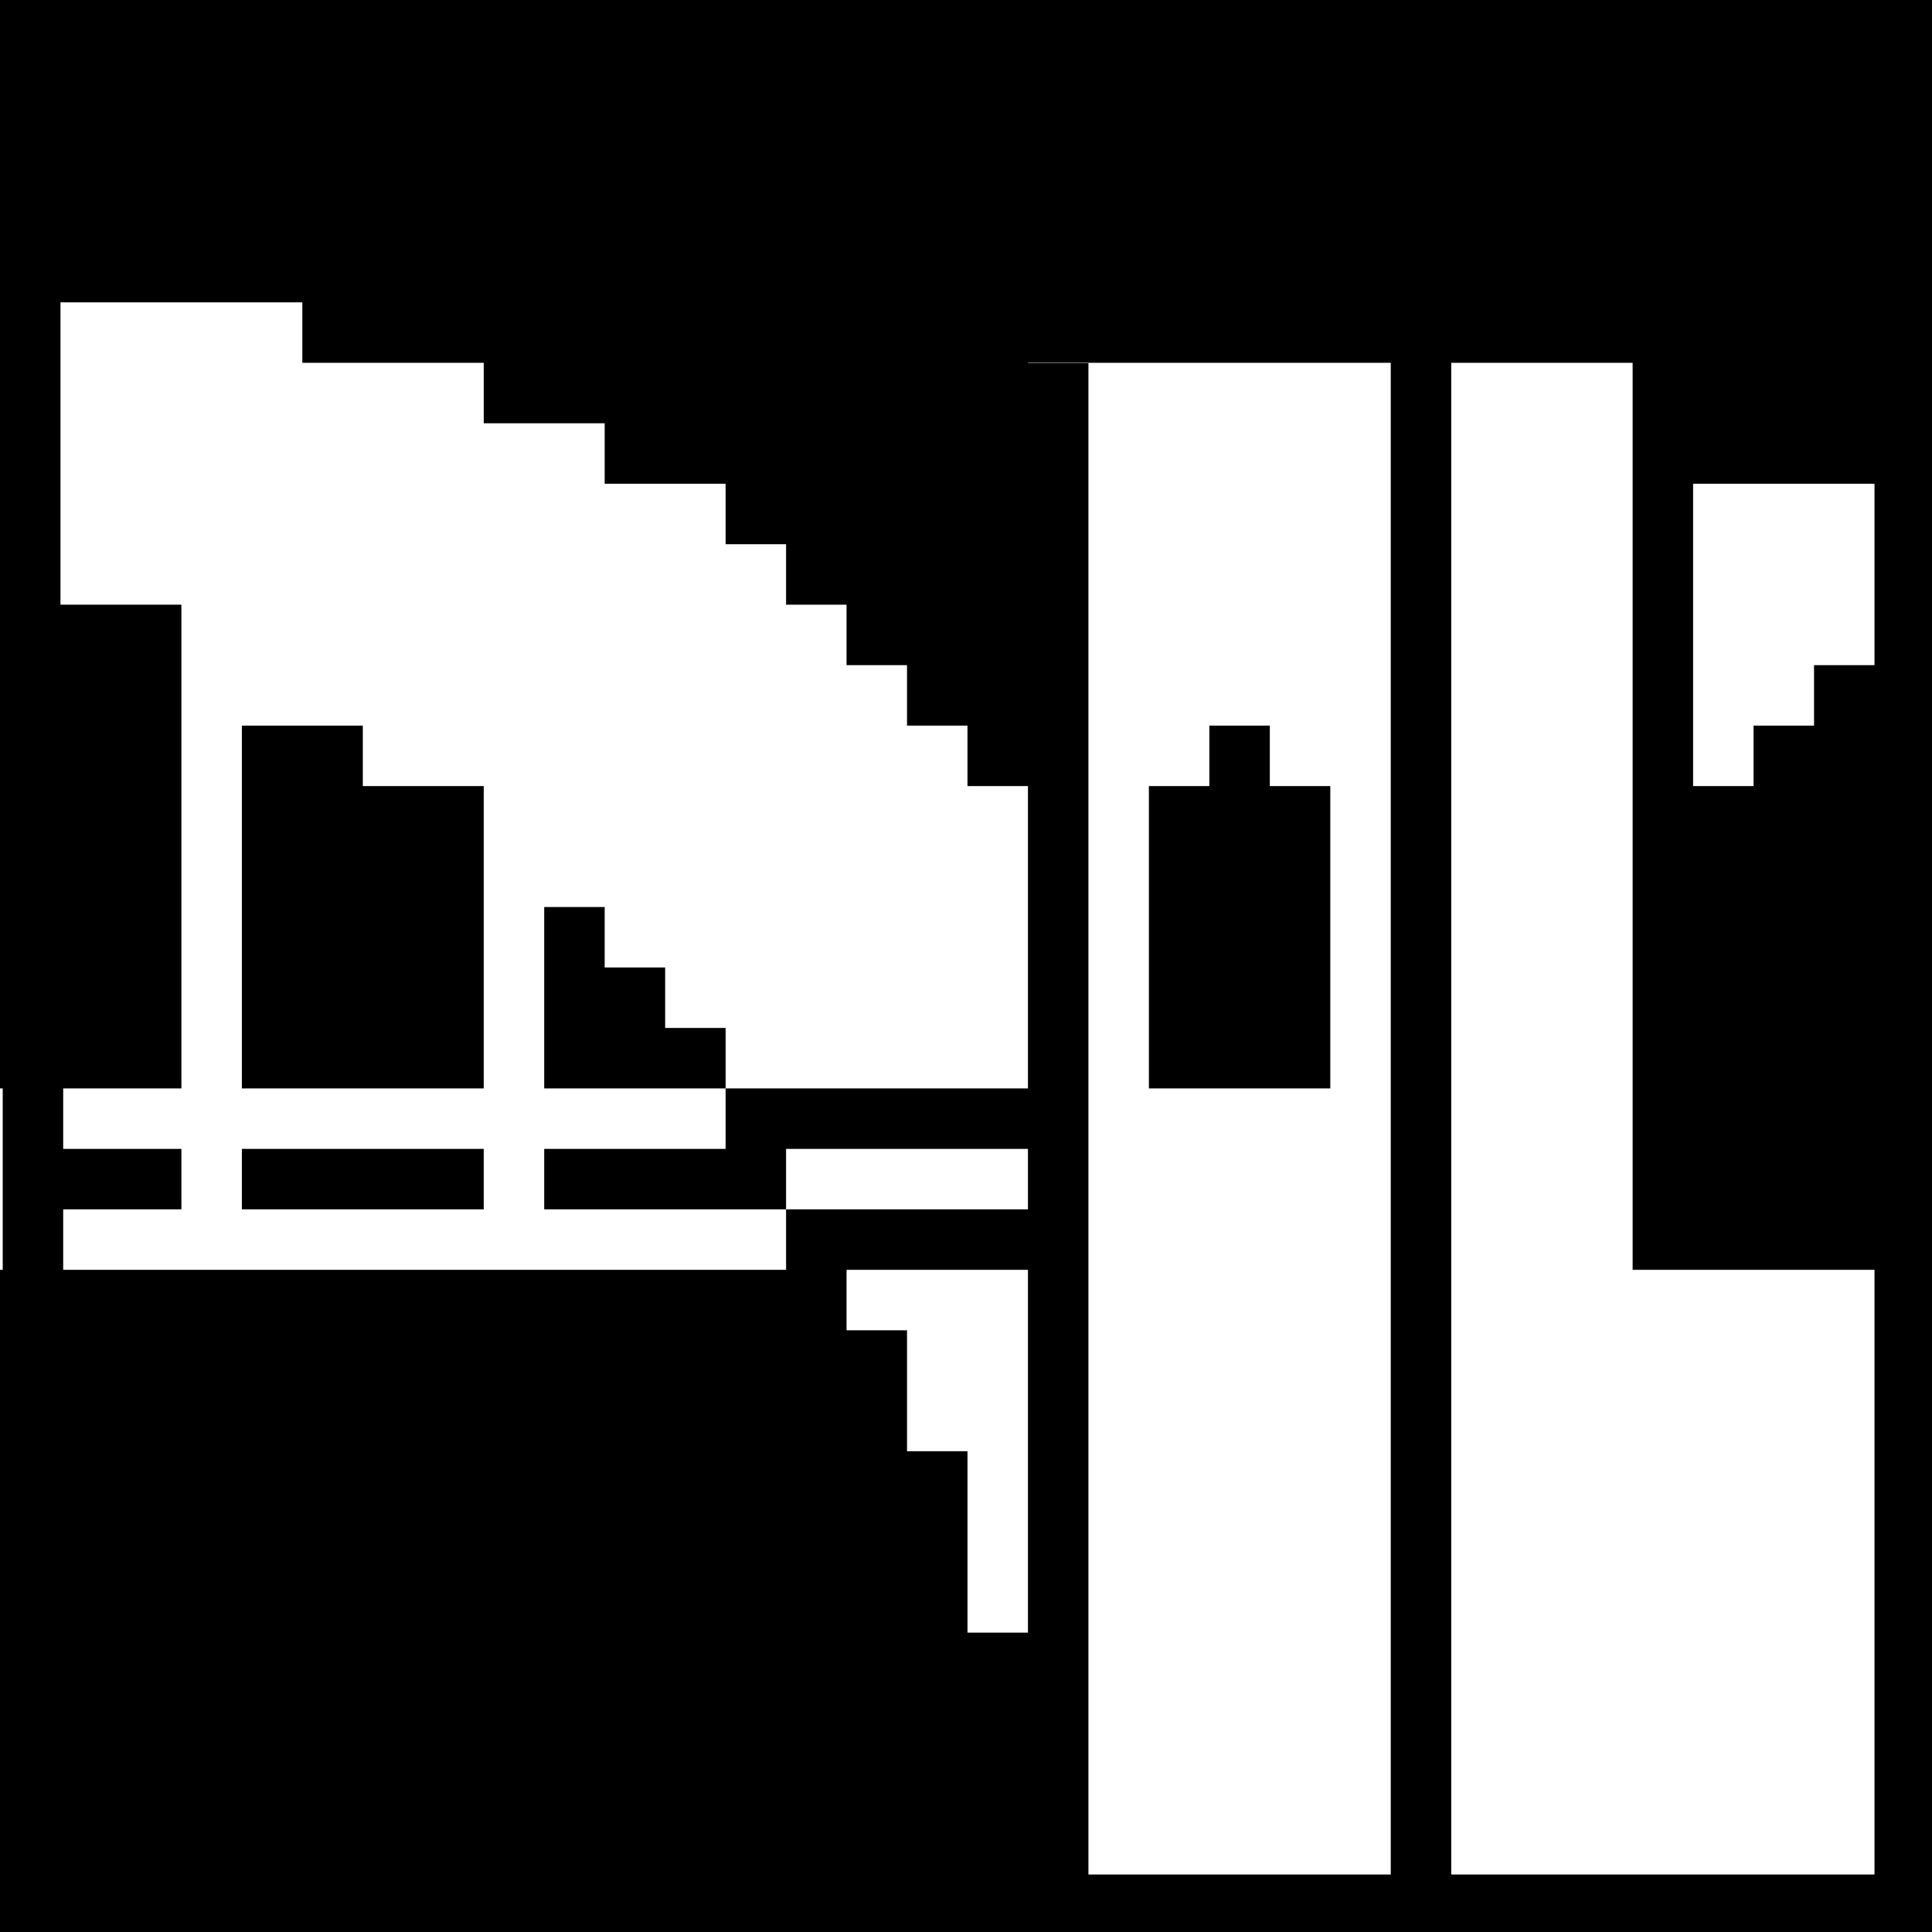 <?xml version="1.0" encoding="UTF-8" standalone="no"?>
<svg
   xmlns:dc="http://purl.org/dc/elements/1.1/"
   xmlns:cc="http://creativecommons.org/ns#"
   xmlns:rdf="http://www.w3.org/1999/02/22-rdf-syntax-ns#"
   xmlns:svg="http://www.w3.org/2000/svg"
   xmlns="http://www.w3.org/2000/svg"
   xmlns:sodipodi="http://sodipodi.sourceforge.net/DTD/sodipodi-0.dtd"
   xmlns:inkscape="http://www.inkscape.org/namespaces/inkscape"
   sodipodi:docname="ama.svg"
   inkscape:version="1.0 (4035a4f, 2020-05-01)"
   id="svg8"
   version="1.1"
   viewBox="0 0 8.467 8.467"
   height="32"
   width="32">
  <defs
     id="defs2" />
  <sodipodi:namedview
     inkscape:window-maximized="0"
     inkscape:window-y="23"
     inkscape:window-x="0"
     inkscape:window-height="855"
     inkscape:window-width="1379"
     units="px"
     inkscape:pagecheckerboard="true"
     showgrid="false"
     inkscape:document-rotation="0"
     inkscape:current-layer="layer2"
     inkscape:document-units="mm"
     inkscape:cy="26.470106"
     inkscape:cx="15.315366"
     inkscape:zoom="10.564583"
     inkscape:pageshadow="2"
     inkscape:pageopacity="0.0"
     borderopacity="1.0"
     bordercolor="#666666"
     pagecolor="#ffffff"
     id="base" />
  <g
     sodipodi:insensitive="true"
     style="display:none"
     id="layer1"
     inkscape:groupmode="layer"
     inkscape:label="Layer 1">
    <g
       transform="scale(0.265)"
       id="g1330">
      <path
         d="M 0,0 H 32 V 32 H 0 Z m 1,5 v 5 h 2 v 8 H 1 v 1 h 2 v 1 H 1 v 1 h 12 v -1 h 4 v -1 h -4 v 1 H 9 v -1 h 3 v -1 h 5 V 13 H 16 V 12 H 15 V 11 H 14 V 10 H 13 V 9 H 12 V 8 H 10 V 7 H 8 V 6 H 5 V 5 Z m 17,1 v 25 h 5 V 6 Z m 6,0 v 25 h 7 V 21 H 27 V 6 Z M 14,21 v 1 h 1 v 2 h 1 v 3 h 1 V 21 Z M 28,8 v 5 h 1 v -1 h 1 v -1 h 1 V 8 Z"
         fill-rule="nonzero"
         fill="#000000"
         id="path1289" />
      <path
         d="m 1,5 h 4 v 1 h 3 v 1 h 2 v 1 h 2 v 1 h 1 v 1 h 1 v 1 h 1 v 1 h 1 v 1 h 1 v 5 H 12 V 17 H 11 V 16 H 10 V 15 H 9 v 3 h 3 v 1 H 9 v 1 h 4 v 1 H 1 V 20 H 3 V 19 H 1 V 18 H 3 V 10 H 1 Z m 3,7 v 6 H 8 V 13 H 6 v -1 z m 0,7 v 1 h 4 v -1 z"
         fill-rule="nonzero"
         fill="#ffffff"
         id="path1291" />
      <path
         d="m 18,6 h 5 v 25 h -5 z m 2,6 v 1 h -1 v 5 h 3 v -5 h -1 v -1 z"
         fill-rule="nonzero"
         fill="#ffffff"
         id="path1293" />
      <path
         d="m 24,6 h 3 v 15 h 4 v 10 h -7 z"
         fill="#ffffff"
         id="path1295" />
      <path
         d="m 28,8 h 3 v 3 h -1 v 1 h -1 v 1 h -1 z"
         fill="#ffffff"
         id="path1297" />
      <path
         d="m 4,12 h 2 v 1 h 2 v 5 H 4 Z"
         fill="#000000"
         id="path1299" />
      <path
         d="m 20,12 h 1 v 1 h 1 v 5 h -3 v -5 h 1 z"
         fill="#000000"
         id="path1301" />
      <path
         d="m 9,15 h 1 v 1 h 1 v 1 h 1 v 1 H 9 Z"
         fill="#000000"
         id="path1303" />
      <path
         d="m 4,19 h 4 v 1 H 4 Z"
         fill="#000000"
         id="path1305" />
      <path
         d="m 13,19 h 4 v 1 h -4 z"
         fill="#ffffff"
         id="path1307" />
      <path
         d="m 14,21 h 3 v 6 h -1 v -3 h -1 v -2 h -1 z"
         fill="#ffffff"
         id="path1309" />
    </g>
  </g>
  <g
     inkscape:label="Layer 2"
     id="layer2"
     inkscape:groupmode="layer">
    <path
       transform="scale(0.265)"
       d="M 0 0 L 0 5 L 0 10 L 0 18 L 0.045 18 L 0.045 21 L 0 21 L 0 32 L 14 32 L 18 32 L 32 32 L 32 31 L 32 21 L 32 13 L 32 8 L 32 5 L 32 0 L 0 0 z M 1 5 L 5 5 L 5 6 L 8 6 L 8 7 L 10 7 L 10 8 L 12 8 L 12 9 L 13 9 L 13 10 L 14 10 L 14 11 L 15 11 L 15 12 L 16 12 L 16 13 L 17 13 L 17 18 L 12 18 L 12 19 L 9 19 L 9 20 L 13 20 L 13 19 L 17 19 L 17 20 L 13 20 L 13 21 L 1.045 21 L 1.045 20 L 3 20 L 3 19 L 1.045 19 L 1.045 18 L 3 18 L 3 10 L 1 10 L 1 5 z M 12 18 L 12 17 L 11 17 L 11 16 L 10 16 L 10 15 L 9 15 L 9 18 L 10 18 L 11 18 L 12 18 z M 17 6 L 23 6 L 23 31 L 18 31 L 18 27 L 18 6.006 L 17 6.006 L 17 6 z M 24 6 L 27 6 L 27 8 L 27 13 L 27 21 L 31 21 L 31 31 L 24 31 L 24 6 z M 28 8 L 31 8 L 31 11 L 30 11 L 30 12 L 29 12 L 29 13 L 28 13 L 28 8 z M 4 12 L 4 13 L 4 18 L 8 18 L 8 13 L 6 13 L 6 12 L 4 12 z M 20 12 L 20 13 L 19 13 L 19 18 L 22 18 L 22 13 L 21 13 L 21 12 L 20 12 z M 4 19 L 4 20 L 8 20 L 8 19 L 4 19 z M 14 21 L 17 21 L 17 27 L 16 27 L 16 24 L 15 24 L 15 22 L 14 22 L 14 21 z "
       style="fill:#000000;stroke-width:1"
       id="rect1332" />
  </g>
</svg>
